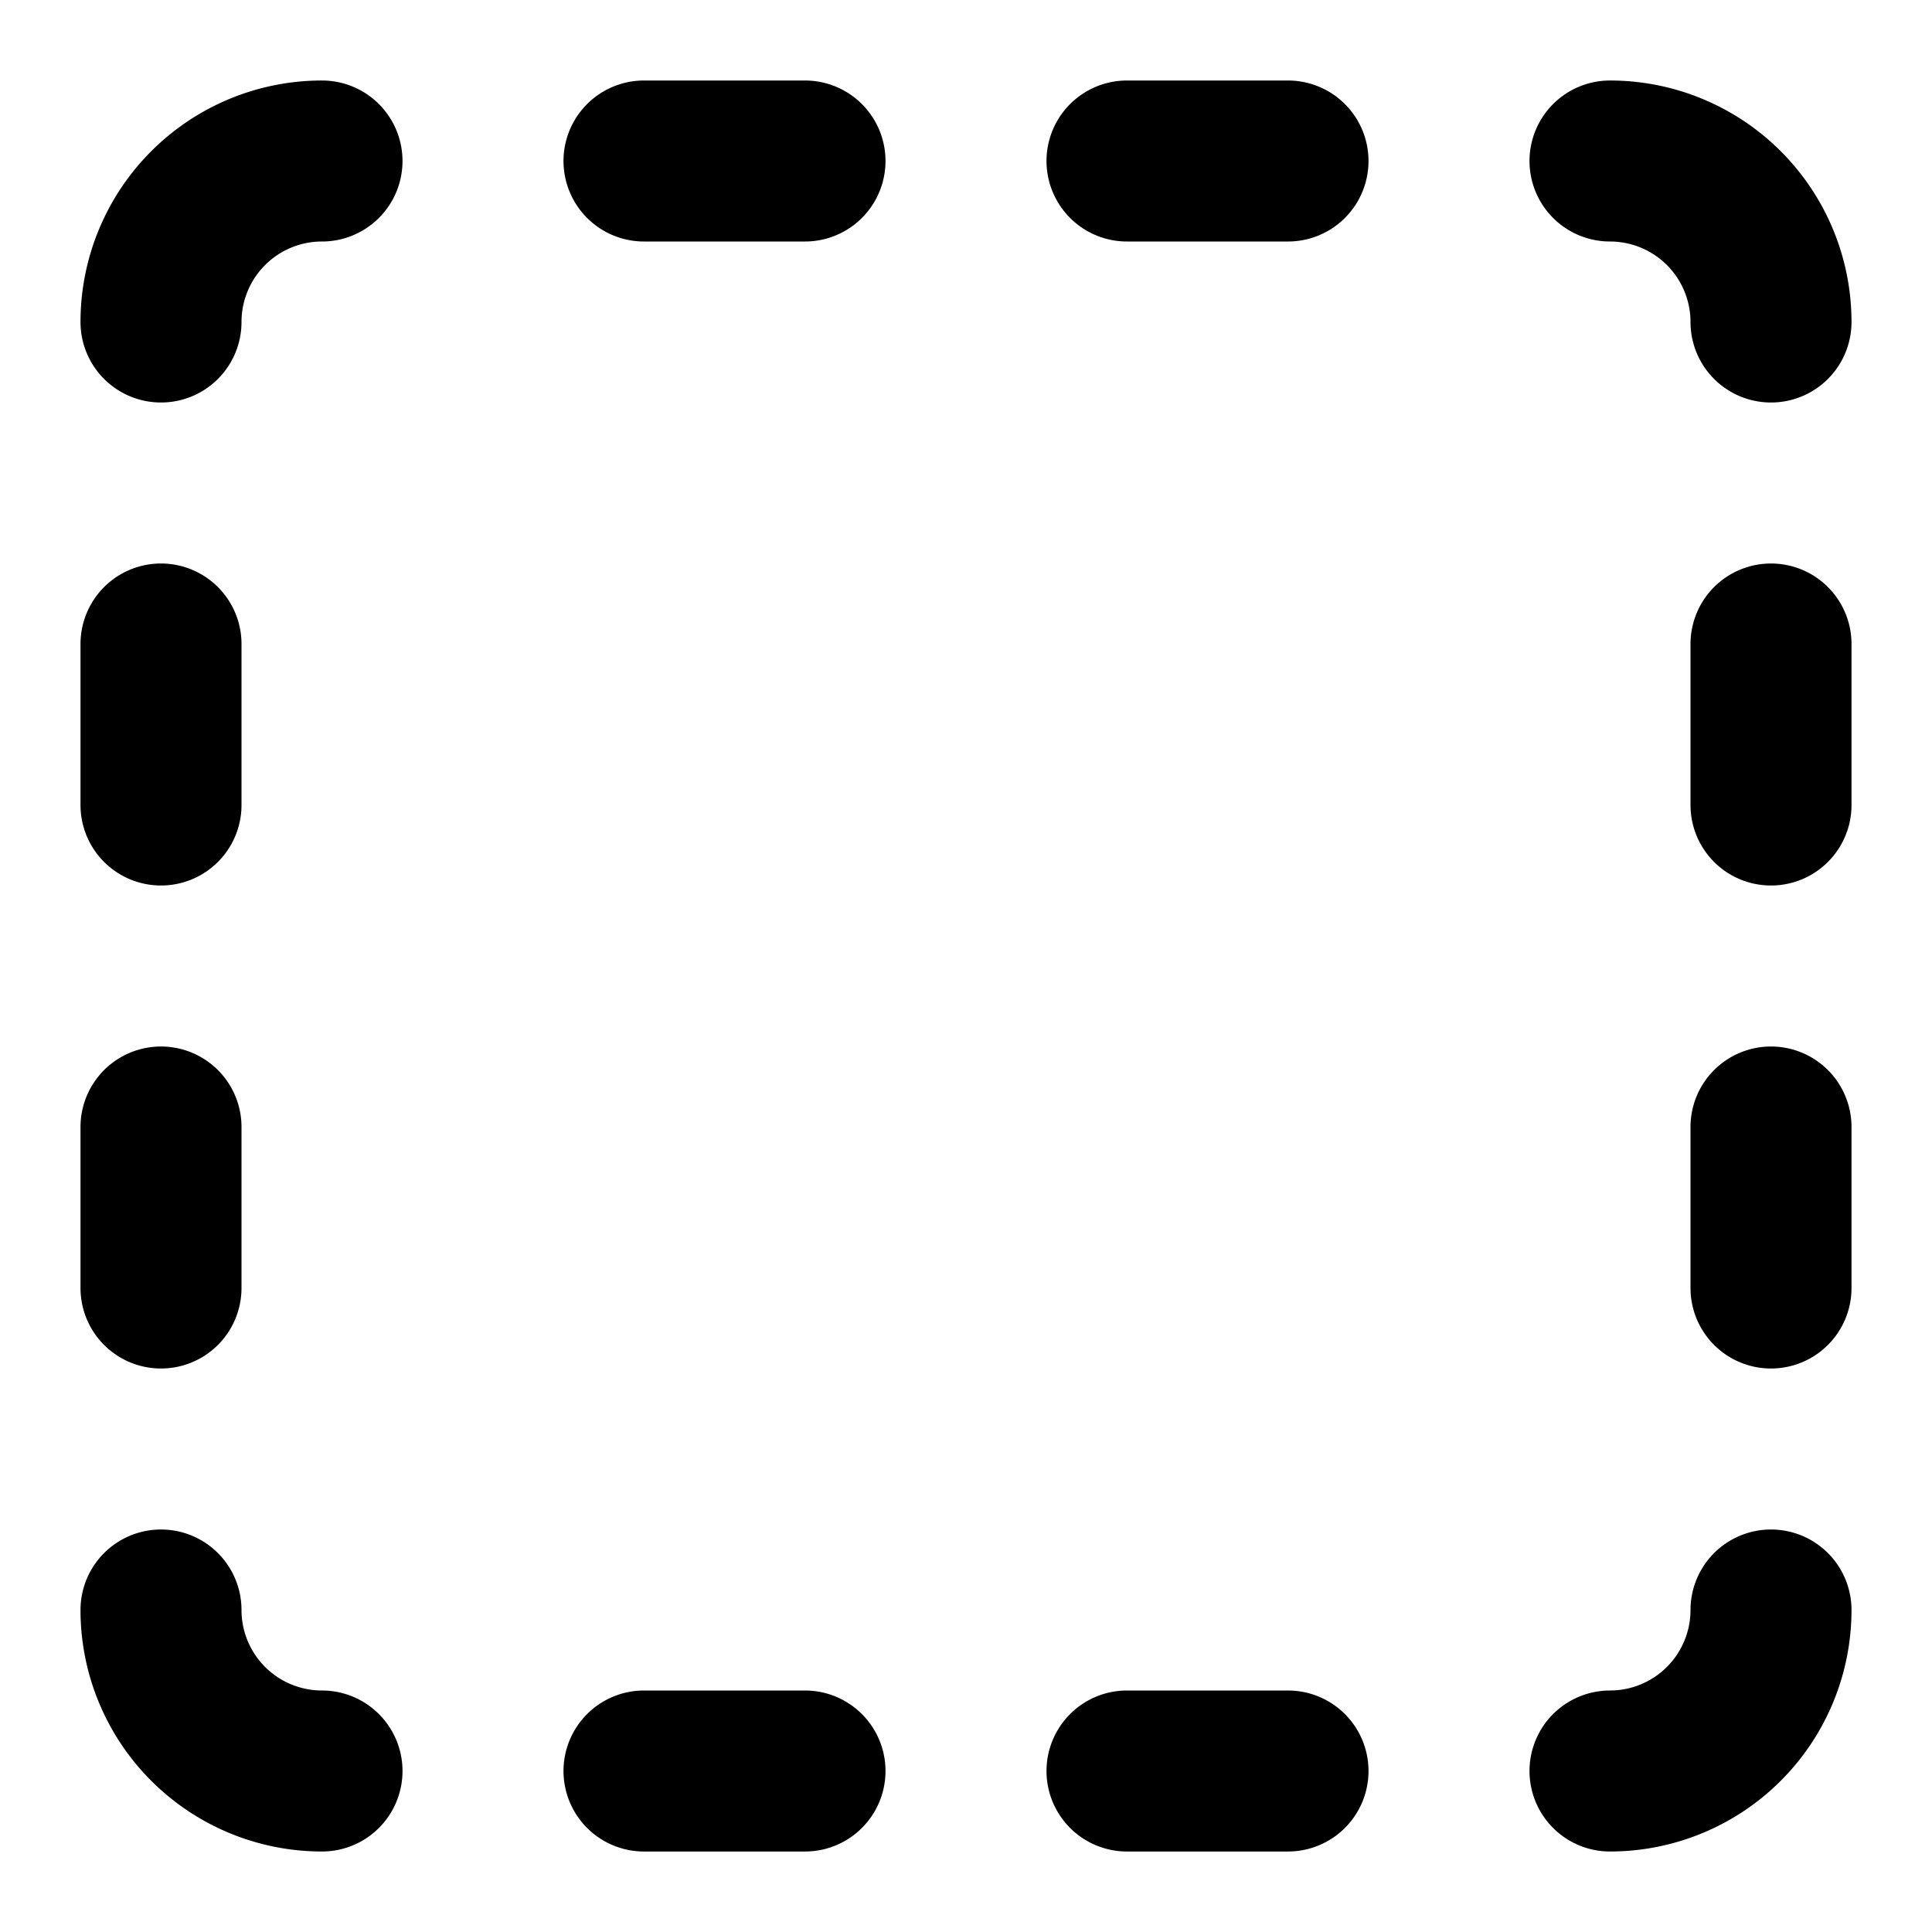 <svg xmlns="http://www.w3.org/2000/svg" xmlns:xlink="http://www.w3.org/1999/xlink" aria-hidden="true" role="img" class="iconify iconify--lucide" width="1em" height="1em" preserveAspectRatio="xMidYMid meet" viewBox="0 0 24 24" data-icon="lucide:box-select"><path fill="none" stroke="currentColor" stroke-linecap="round" stroke-linejoin="round" stroke-width="2" d="M4 2a2 2 0 0 0-2 2m6-2h2m4 0h2M4 22a2 2 0 0 1-2-2M22 8v2m0 4v2m0 4a2 2 0 0 1-2 2m-6 0h2m-8 0h2M20 2a2 2 0 0 1 2 2M2 14v2m0-8v2"></path></svg>